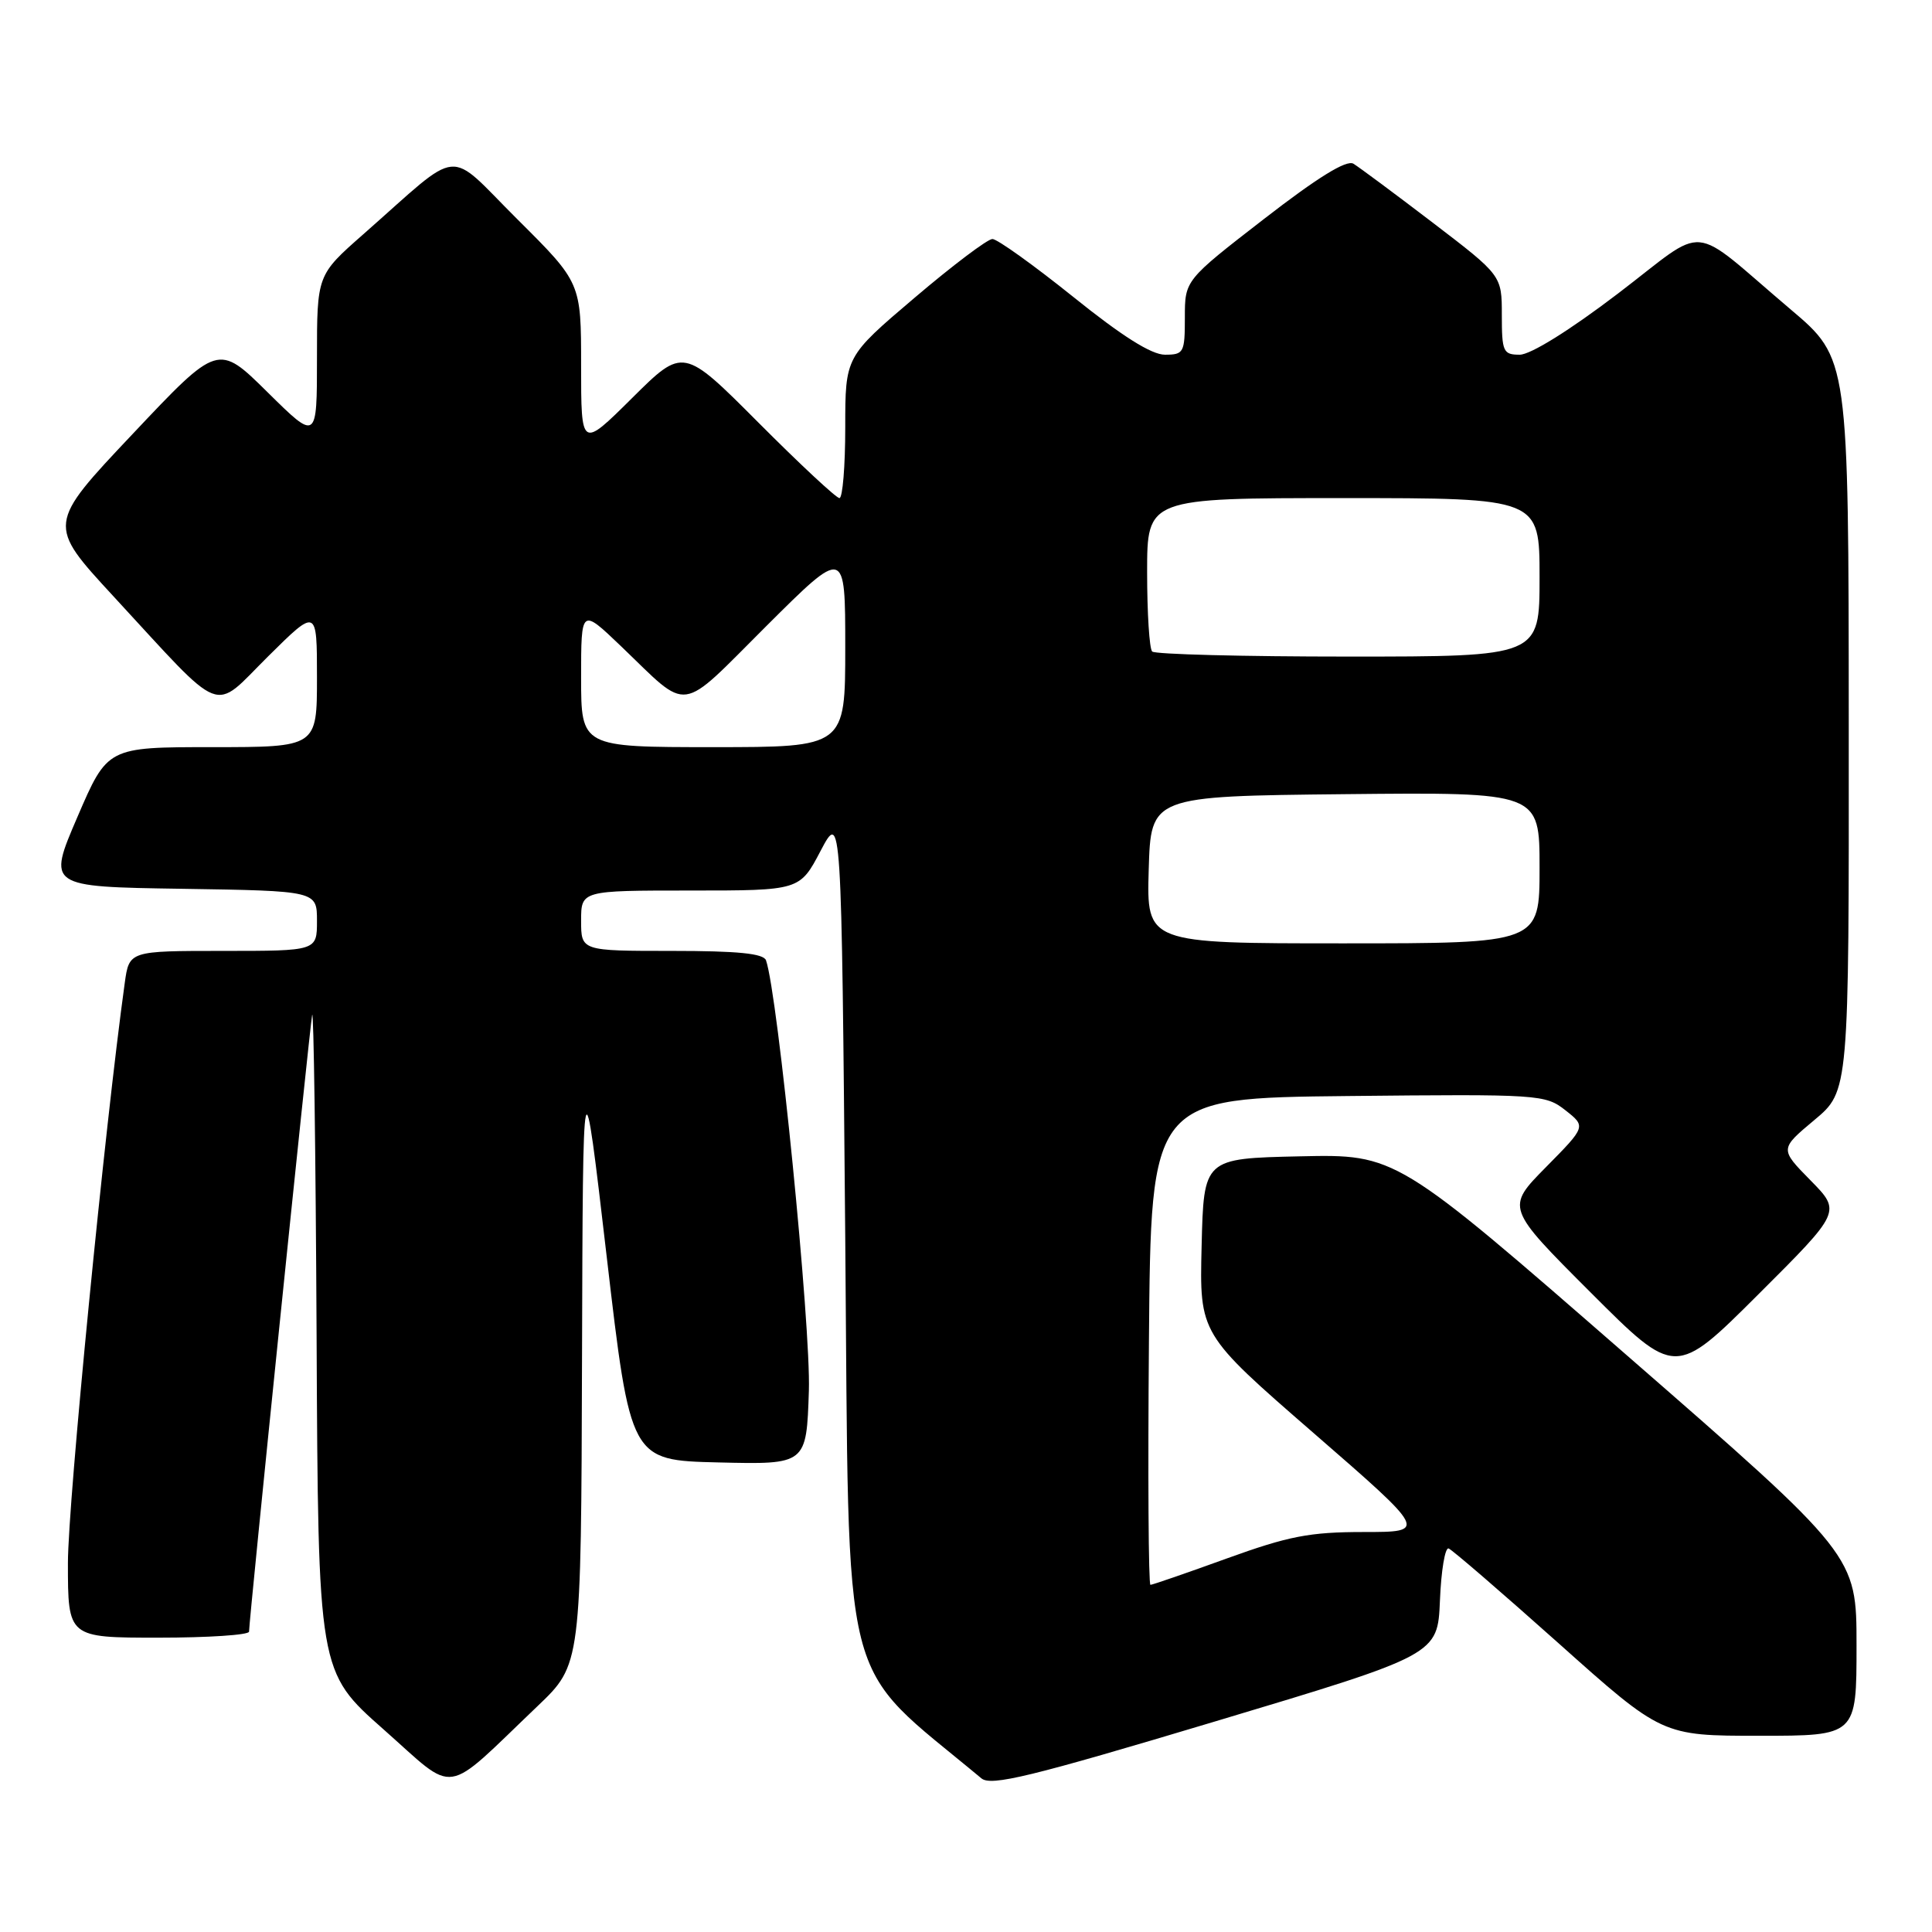 <?xml version="1.0" encoding="UTF-8" standalone="no"?>
<!DOCTYPE svg PUBLIC "-//W3C//DTD SVG 1.1//EN" "http://www.w3.org/Graphics/SVG/1.1/DTD/svg11.dtd" >
<svg xmlns="http://www.w3.org/2000/svg" xmlns:xlink="http://www.w3.org/1999/xlink" version="1.1" viewBox="0 0 256 256">
 <g >
 <path fill="currentColor"
d=" M 71.25 226.05 C 77.00 220.56 77.00 220.56 77.12 180.03 C 77.24 139.50 77.24 139.50 80.39 166.50 C 83.54 193.50 83.54 193.50 95.20 193.78 C 106.86 194.06 106.86 194.06 107.18 184.28 C 107.46 175.81 103.06 131.69 101.50 127.25 C 101.18 126.34 97.76 126.00 89.03 126.00 C 77.00 126.00 77.00 126.00 77.00 122.00 C 77.00 118.00 77.00 118.00 91.48 118.00 C 105.97 118.00 105.97 118.00 108.73 112.75 C 111.50 107.50 111.50 107.50 112.00 164.06 C 112.55 225.79 111.04 219.80 130.04 235.64 C 131.32 236.71 136.50 235.45 161.04 228.09 C 190.50 219.26 190.50 219.26 190.80 212.06 C 190.96 208.10 191.48 205.01 191.95 205.18 C 192.43 205.36 198.98 211.01 206.53 217.75 C 220.24 230.00 220.24 230.00 233.12 230.00 C 246.00 230.00 246.00 230.00 246.00 218.05 C 246.00 206.10 246.00 206.10 215.49 179.52 C 184.99 152.94 184.99 152.94 172.24 153.22 C 159.50 153.50 159.50 153.50 159.22 165.12 C 158.94 176.75 158.94 176.75 174.04 189.87 C 189.15 203.00 189.15 203.00 180.69 203.00 C 173.54 203.00 170.75 203.54 162.57 206.50 C 157.25 208.43 152.69 210.00 152.44 210.00 C 152.18 210.00 152.09 195.49 152.24 177.75 C 152.50 145.50 152.50 145.50 178.59 145.23 C 204.00 144.97 204.76 145.02 207.43 147.12 C 210.16 149.27 210.16 149.27 204.85 154.65 C 199.54 160.03 199.54 160.03 210.76 171.25 C 221.99 182.48 221.99 182.48 232.98 171.52 C 243.98 160.55 243.98 160.55 239.90 156.40 C 235.82 152.25 235.82 152.25 240.41 148.41 C 245.00 144.58 245.00 144.58 244.97 96.04 C 244.95 47.50 244.95 47.50 237.27 41.00 C 223.52 29.35 226.56 29.63 214.36 38.92 C 207.98 43.78 202.80 47.00 201.37 47.00 C 199.18 47.00 199.00 46.61 199.00 41.75 C 199.00 36.50 199.00 36.50 189.84 29.50 C 184.80 25.65 180.07 22.14 179.33 21.69 C 178.41 21.15 174.59 23.51 167.49 29.01 C 157.00 37.13 157.00 37.13 157.00 42.07 C 157.00 46.73 156.86 47.00 154.36 47.00 C 152.57 47.00 148.67 44.54 142.20 39.33 C 136.95 35.12 132.14 31.67 131.50 31.67 C 130.86 31.67 126.21 35.18 121.17 39.47 C 112.00 47.26 112.00 47.26 112.00 56.63 C 112.00 61.78 111.65 66.00 111.23 66.00 C 110.81 66.00 105.98 61.50 100.50 56.00 C 90.54 46.01 90.54 46.01 83.77 52.73 C 77.00 59.45 77.00 59.45 77.00 48.45 C 77.00 37.46 77.00 37.46 68.58 29.08 C 59.00 19.55 61.46 19.32 48.14 31.04 C 42.00 36.44 42.00 36.44 42.00 47.44 C 42.00 58.44 42.00 58.44 35.45 51.97 C 28.90 45.50 28.90 45.50 17.58 57.50 C 6.25 69.50 6.25 69.50 15.02 79.00 C 29.99 95.21 28.00 94.43 35.52 86.98 C 42.00 80.56 42.00 80.56 42.00 89.78 C 42.00 99.00 42.00 99.00 28.12 99.00 C 14.24 99.00 14.24 99.00 10.26 108.25 C 6.28 117.50 6.28 117.50 24.14 117.77 C 42.00 118.05 42.00 118.05 42.00 122.02 C 42.00 126.00 42.00 126.00 29.56 126.00 C 17.12 126.00 17.12 126.00 16.53 130.25 C 13.89 149.28 9.00 199.14 9.00 207.10 C 9.00 217.00 9.00 217.00 21.00 217.00 C 27.60 217.00 33.00 216.64 33.00 216.20 C 33.00 214.64 41.00 136.47 41.36 134.50 C 41.56 133.40 41.83 152.52 41.95 177.00 C 42.16 221.50 42.16 221.50 50.83 229.16 C 60.67 237.86 58.54 238.18 71.25 226.05 Z  M 152.21 115.25 C 152.50 105.50 152.50 105.50 178.25 105.23 C 204.00 104.97 204.00 104.97 204.00 114.98 C 204.00 125.00 204.00 125.00 177.96 125.00 C 151.93 125.00 151.93 125.00 152.21 115.25 Z  M 77.00 89.78 C 77.00 80.57 77.00 80.57 82.25 85.59 C 91.52 94.47 89.75 94.71 101.56 82.94 C 112.00 72.54 112.00 72.54 112.00 85.77 C 112.00 99.00 112.00 99.00 94.50 99.00 C 77.00 99.00 77.00 99.00 77.00 89.78 Z  M 152.67 86.33 C 152.30 85.97 152.00 81.24 152.00 75.83 C 152.00 66.00 152.00 66.00 178.00 66.00 C 204.00 66.00 204.00 66.00 204.00 76.50 C 204.00 87.00 204.00 87.00 178.67 87.00 C 164.73 87.00 153.03 86.70 152.67 86.33 Z "/>
</g>
</svg>